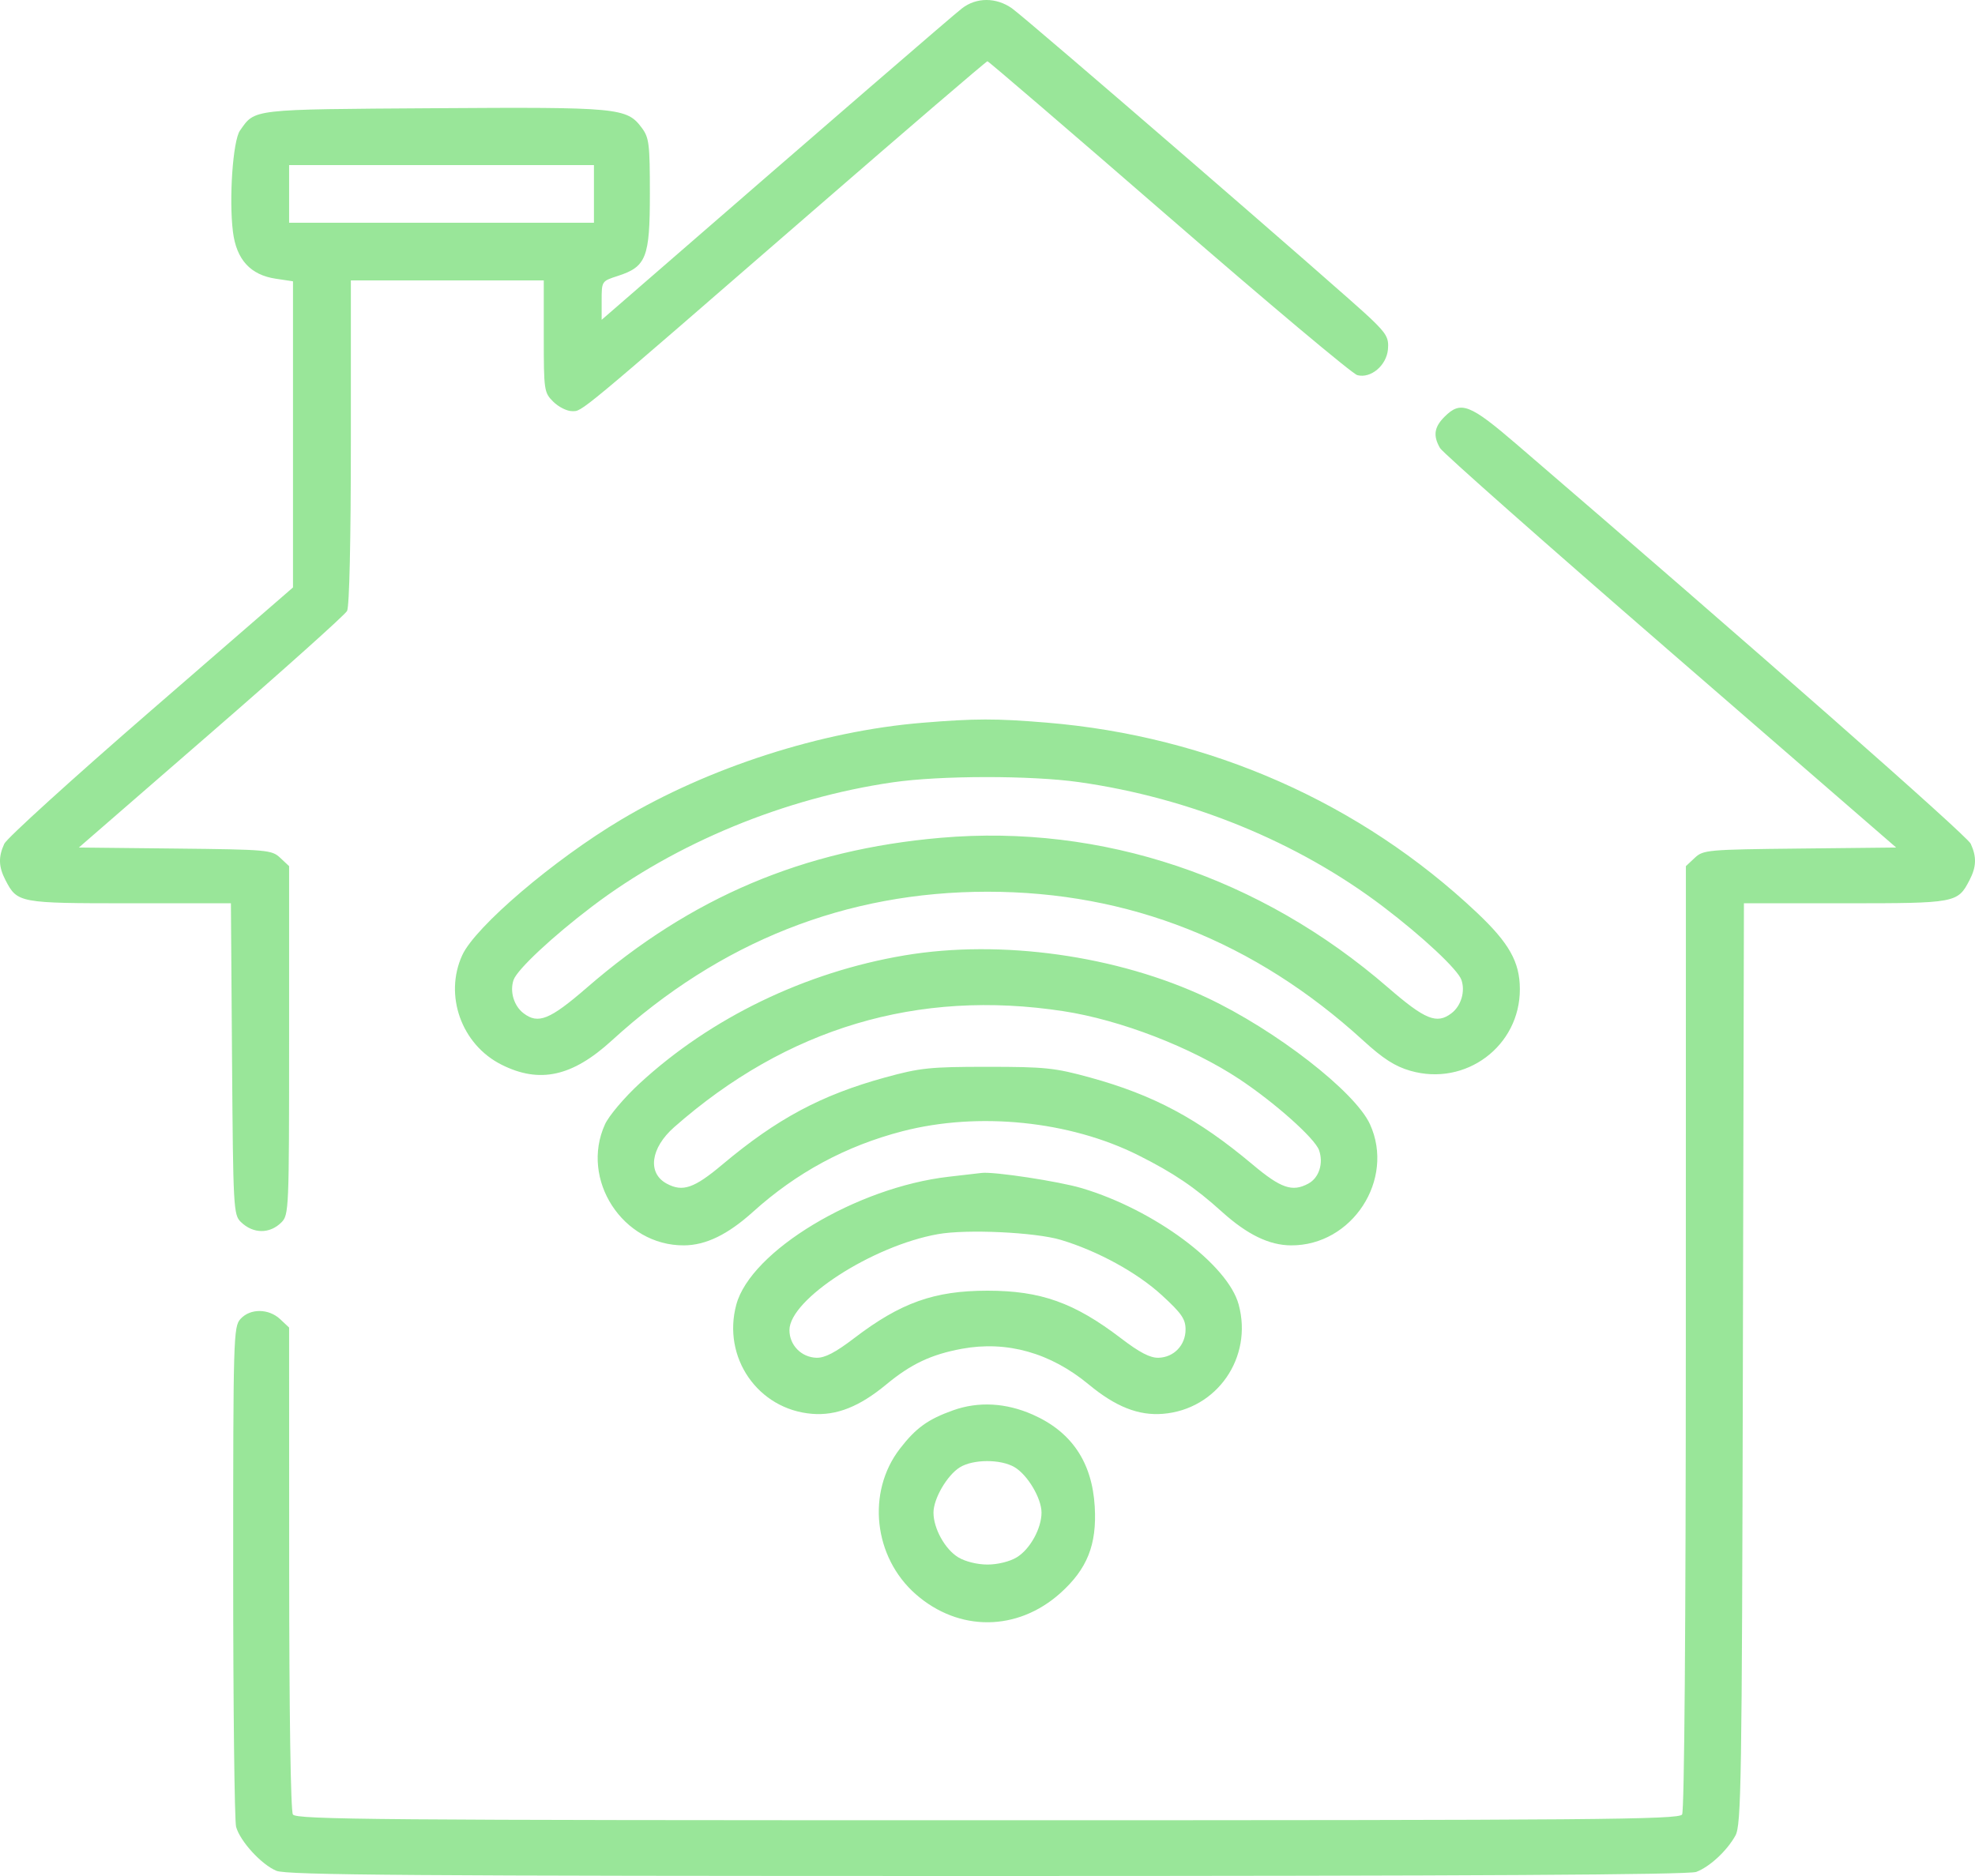 <svg width="60" height="57" viewBox="0 0 60 57" fill="none" xmlns="http://www.w3.org/2000/svg">
<path fill-rule="evenodd" clip-rule="evenodd" d="M29.225 0.254C28.951 0.465 25.251 3.663 19.011 9.081L18.278 9.717V9.13C18.278 8.544 18.279 8.542 18.766 8.385C19.634 8.105 19.743 7.827 19.743 5.892C19.743 4.372 19.72 4.184 19.498 3.885C19.042 3.273 18.809 3.251 13.185 3.288C7.591 3.325 7.756 3.305 7.29 3.968C7.075 4.275 6.952 6.049 7.077 7.045C7.183 7.888 7.608 8.353 8.375 8.468L8.901 8.547V13.198V17.849L4.584 21.593C2.21 23.651 0.205 25.471 0.13 25.637C-0.054 26.038 -0.044 26.336 0.167 26.743C0.527 27.436 0.576 27.445 3.94 27.445H7.015L7.049 32.173C7.083 36.723 7.093 36.91 7.318 37.129C7.691 37.491 8.193 37.496 8.549 37.141C8.777 36.914 8.783 36.751 8.783 31.612V26.317L8.514 26.065C8.256 25.823 8.133 25.812 5.321 25.782L2.396 25.751L6.412 22.264C8.621 20.347 10.48 18.681 10.544 18.563C10.614 18.432 10.659 16.432 10.659 13.434V8.52H13.589H16.52V10.219C16.52 11.868 16.528 11.927 16.808 12.205C16.966 12.363 17.222 12.492 17.376 12.492C17.697 12.492 17.439 12.706 24.664 6.436C27.564 3.92 29.964 1.861 29.998 1.861C30.031 1.861 32.512 3.991 35.51 6.593C38.507 9.195 41.083 11.358 41.234 11.398C41.645 11.508 42.124 11.104 42.166 10.611C42.196 10.269 42.123 10.139 41.639 9.676C40.864 8.934 31.201 0.577 30.744 0.254C30.265 -0.085 29.662 -0.085 29.225 0.254ZM18.044 5.892V6.768H13.414H8.783V5.892V5.016H13.414H18.044V5.892ZM43.885 12.662C43.569 12.977 43.531 13.239 43.748 13.615C43.826 13.751 46.976 16.537 50.748 19.806L57.605 25.751L54.68 25.782C51.867 25.812 51.744 25.823 51.486 26.065L51.217 26.317L51.215 40.636C51.214 49.457 51.17 55.023 51.102 55.131C51.004 55.286 48.531 55.306 30 55.306C11.469 55.306 8.996 55.286 8.898 55.131C8.831 55.025 8.786 52.048 8.785 47.646L8.783 40.336L8.512 40.082C8.162 39.754 7.601 39.75 7.307 40.074C7.092 40.31 7.084 40.607 7.084 47.754C7.084 51.844 7.124 55.333 7.173 55.508C7.298 55.95 7.942 56.653 8.397 56.842C8.711 56.973 12.438 57 29.989 57C44.691 57 51.303 56.962 51.531 56.876C51.94 56.722 52.464 56.236 52.721 55.773C52.899 55.453 52.919 54.215 52.948 41.434L52.98 27.445H56.058C59.424 27.445 59.473 27.436 59.833 26.743C60.044 26.336 60.054 26.038 59.87 25.636C59.758 25.391 53.263 19.677 46.092 13.514C44.647 12.272 44.38 12.169 43.885 12.662ZM28.007 21.962C24.95 22.215 21.532 23.316 18.864 24.908C16.817 26.128 14.44 28.157 14.043 29.022C13.485 30.24 14.018 31.734 15.23 32.346C16.389 32.931 17.383 32.714 18.585 31.616C21.874 28.611 25.701 27.094 30 27.094C34.298 27.094 38.126 28.611 41.415 31.616C42.02 32.169 42.378 32.399 42.845 32.534C44.525 33.021 46.181 31.783 46.173 30.048C46.17 29.227 45.847 28.654 44.872 27.733C41.33 24.388 36.749 22.365 31.796 21.956C30.246 21.828 29.622 21.829 28.007 21.962ZM32.781 23.764C36.161 24.243 39.428 25.58 42.015 27.544C43.218 28.457 44.287 29.457 44.397 29.772C44.52 30.124 44.388 30.566 44.092 30.789C43.647 31.126 43.295 30.982 42.167 30.005C38.294 26.648 33.471 25.032 28.584 25.455C24.409 25.816 21.001 27.258 17.833 30.005C16.705 30.982 16.353 31.126 15.908 30.789C15.612 30.566 15.48 30.124 15.603 29.772C15.713 29.457 16.782 28.457 17.985 27.544C20.528 25.613 23.833 24.248 27.121 23.77C28.561 23.56 31.322 23.557 32.781 23.764ZM27.48 29.028C24.464 29.536 21.592 30.925 19.428 32.922C18.969 33.345 18.497 33.903 18.38 34.16C17.614 35.841 18.922 37.849 20.777 37.839C21.442 37.836 22.108 37.512 22.873 36.823C24.198 35.627 25.697 34.818 27.413 34.372C29.72 33.774 32.496 34.056 34.58 35.1C35.651 35.637 36.298 36.074 37.127 36.823C37.892 37.512 38.558 37.836 39.223 37.839C41.078 37.849 42.386 35.841 41.62 34.16C41.169 33.171 38.762 31.301 36.669 30.315C33.943 29.03 30.409 28.535 27.48 29.028ZM32.303 30.723C34.035 30.988 36.183 31.817 37.645 32.784C38.721 33.496 39.947 34.588 40.073 34.948C40.213 35.35 40.071 35.791 39.742 35.965C39.258 36.224 38.913 36.105 38.052 35.381C36.394 33.989 35.052 33.271 33.106 32.736C32.046 32.445 31.75 32.414 30 32.414C28.25 32.414 27.954 32.445 26.894 32.736C24.948 33.271 23.606 33.989 21.948 35.381C21.087 36.105 20.742 36.224 20.258 35.965C19.661 35.647 19.761 34.882 20.482 34.247C23.907 31.232 27.884 30.046 32.303 30.723ZM28.828 35.753C26.026 36.072 22.809 38.008 22.369 39.639C21.934 41.246 23.026 42.822 24.666 42.957C25.408 43.019 26.109 42.742 26.924 42.066C27.674 41.444 28.293 41.152 29.222 40.981C30.59 40.73 31.914 41.103 33.076 42.066C33.891 42.742 34.592 43.019 35.334 42.957C36.974 42.822 38.066 41.246 37.631 39.639C37.301 38.417 35.065 36.757 32.868 36.102C32.172 35.894 30.195 35.593 29.824 35.638C29.76 35.646 29.311 35.698 28.828 35.753ZM32.227 37.672C33.346 38.008 34.545 38.664 35.295 39.352C35.896 39.903 36.017 40.078 36.017 40.395C36.017 40.871 35.664 41.241 35.195 41.254C34.941 41.261 34.62 41.094 34.051 40.659C32.638 39.58 31.616 39.216 30 39.216C28.384 39.216 27.362 39.58 25.949 40.659C25.38 41.094 25.058 41.261 24.805 41.254C24.345 41.241 23.983 40.871 23.983 40.414C23.983 39.481 26.501 37.853 28.494 37.498C29.364 37.342 31.453 37.44 32.227 37.672ZM28.962 42.848C28.191 43.122 27.825 43.386 27.338 44.018C26.322 45.337 26.538 47.313 27.821 48.439C29.129 49.586 30.908 49.573 32.211 48.407C33.031 47.671 33.325 46.934 33.258 45.777C33.179 44.427 32.554 43.501 31.369 42.979C30.559 42.622 29.726 42.577 28.962 42.848ZM30.821 44.578C31.218 44.812 31.641 45.523 31.641 45.959C31.641 46.441 31.291 47.073 30.889 47.317C30.677 47.446 30.31 47.537 30 47.537C29.69 47.537 29.323 47.446 29.111 47.317C28.709 47.073 28.359 46.441 28.359 45.959C28.359 45.534 28.774 44.822 29.16 44.583C29.564 44.333 30.401 44.33 30.821 44.578Z" fill="#99E699"/>
</svg>
